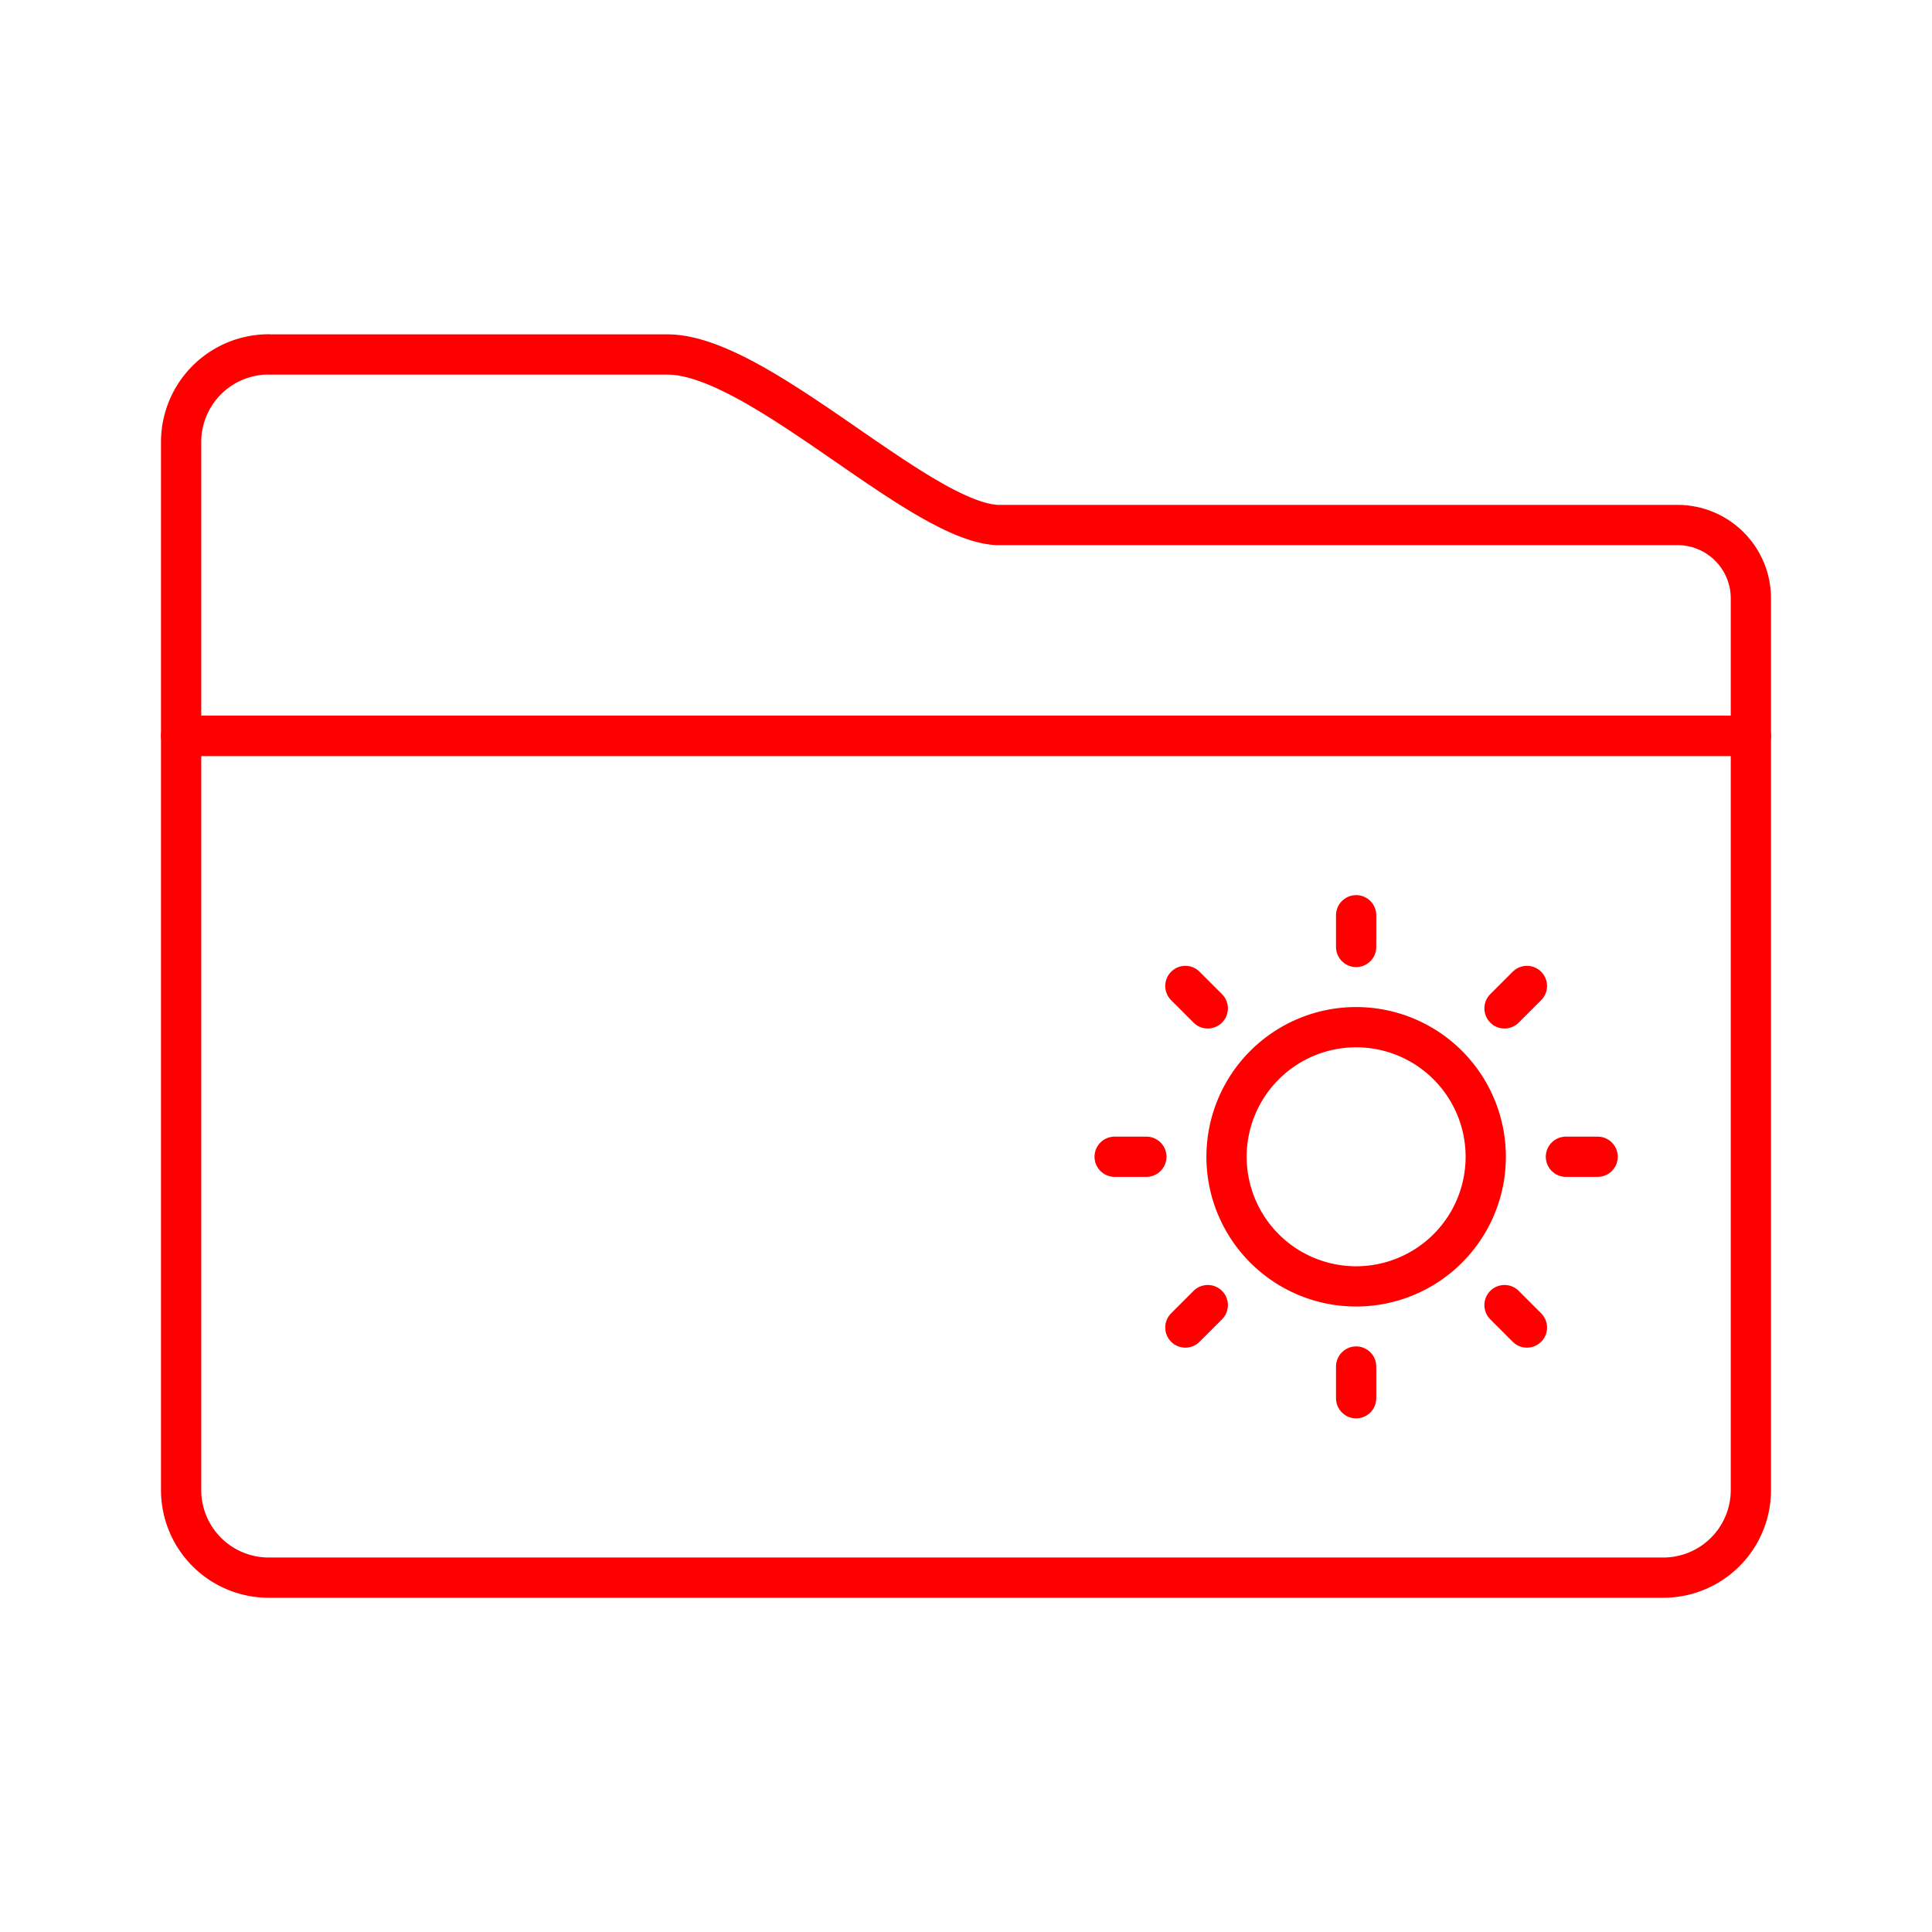 <svg xmlns="http://www.w3.org/2000/svg" viewBox="0 0 48 48"><defs><style>.a{fill:none;stroke:#ff0000;stroke-linecap:round;stroke-linejoin:round;}</style></defs><path class="a" d="M41.678,13.044H24.77c-1.963-.107-5.931-4.237-8.188-4.237H6.681V8.805A2.176,2.176,0,0,0,4.5,10.976v7.306h39V14.865A1.822,1.822,0,0,0,41.678,13.044Z"/><path class="a" d="M43.5,18.283H4.5V37.017a2.176,2.176,0,0,0,2.174,2.179H41.319A2.176,2.176,0,0,0,43.5,37.024V18.283Z"/><path class="a" d="M33.693,25.52a3.22,3.22,0,1,1-3.22,3.22A3.22,3.22,0,0,1,33.693,25.52Z"/><line class="a" x1="33.693" y1="22.739" x2="33.693" y2="23.527"/><line class="a" x1="39.693" y1="28.739" x2="38.905" y2="28.739"/><line class="a" x1="33.693" y1="34.739" x2="33.693" y2="33.951"/><line class="a" x1="27.693" y1="28.739" x2="28.481" y2="28.739"/><line class="a" x1="37.936" y1="24.496" x2="37.379" y2="25.053"/><line class="a" x1="37.936" y1="32.982" x2="37.379" y2="32.425"/><line class="a" x1="29.45" y1="32.982" x2="30.007" y2="32.425"/><line class="a" x1="29.45" y1="24.496" x2="30.007" y2="25.053"/></svg>